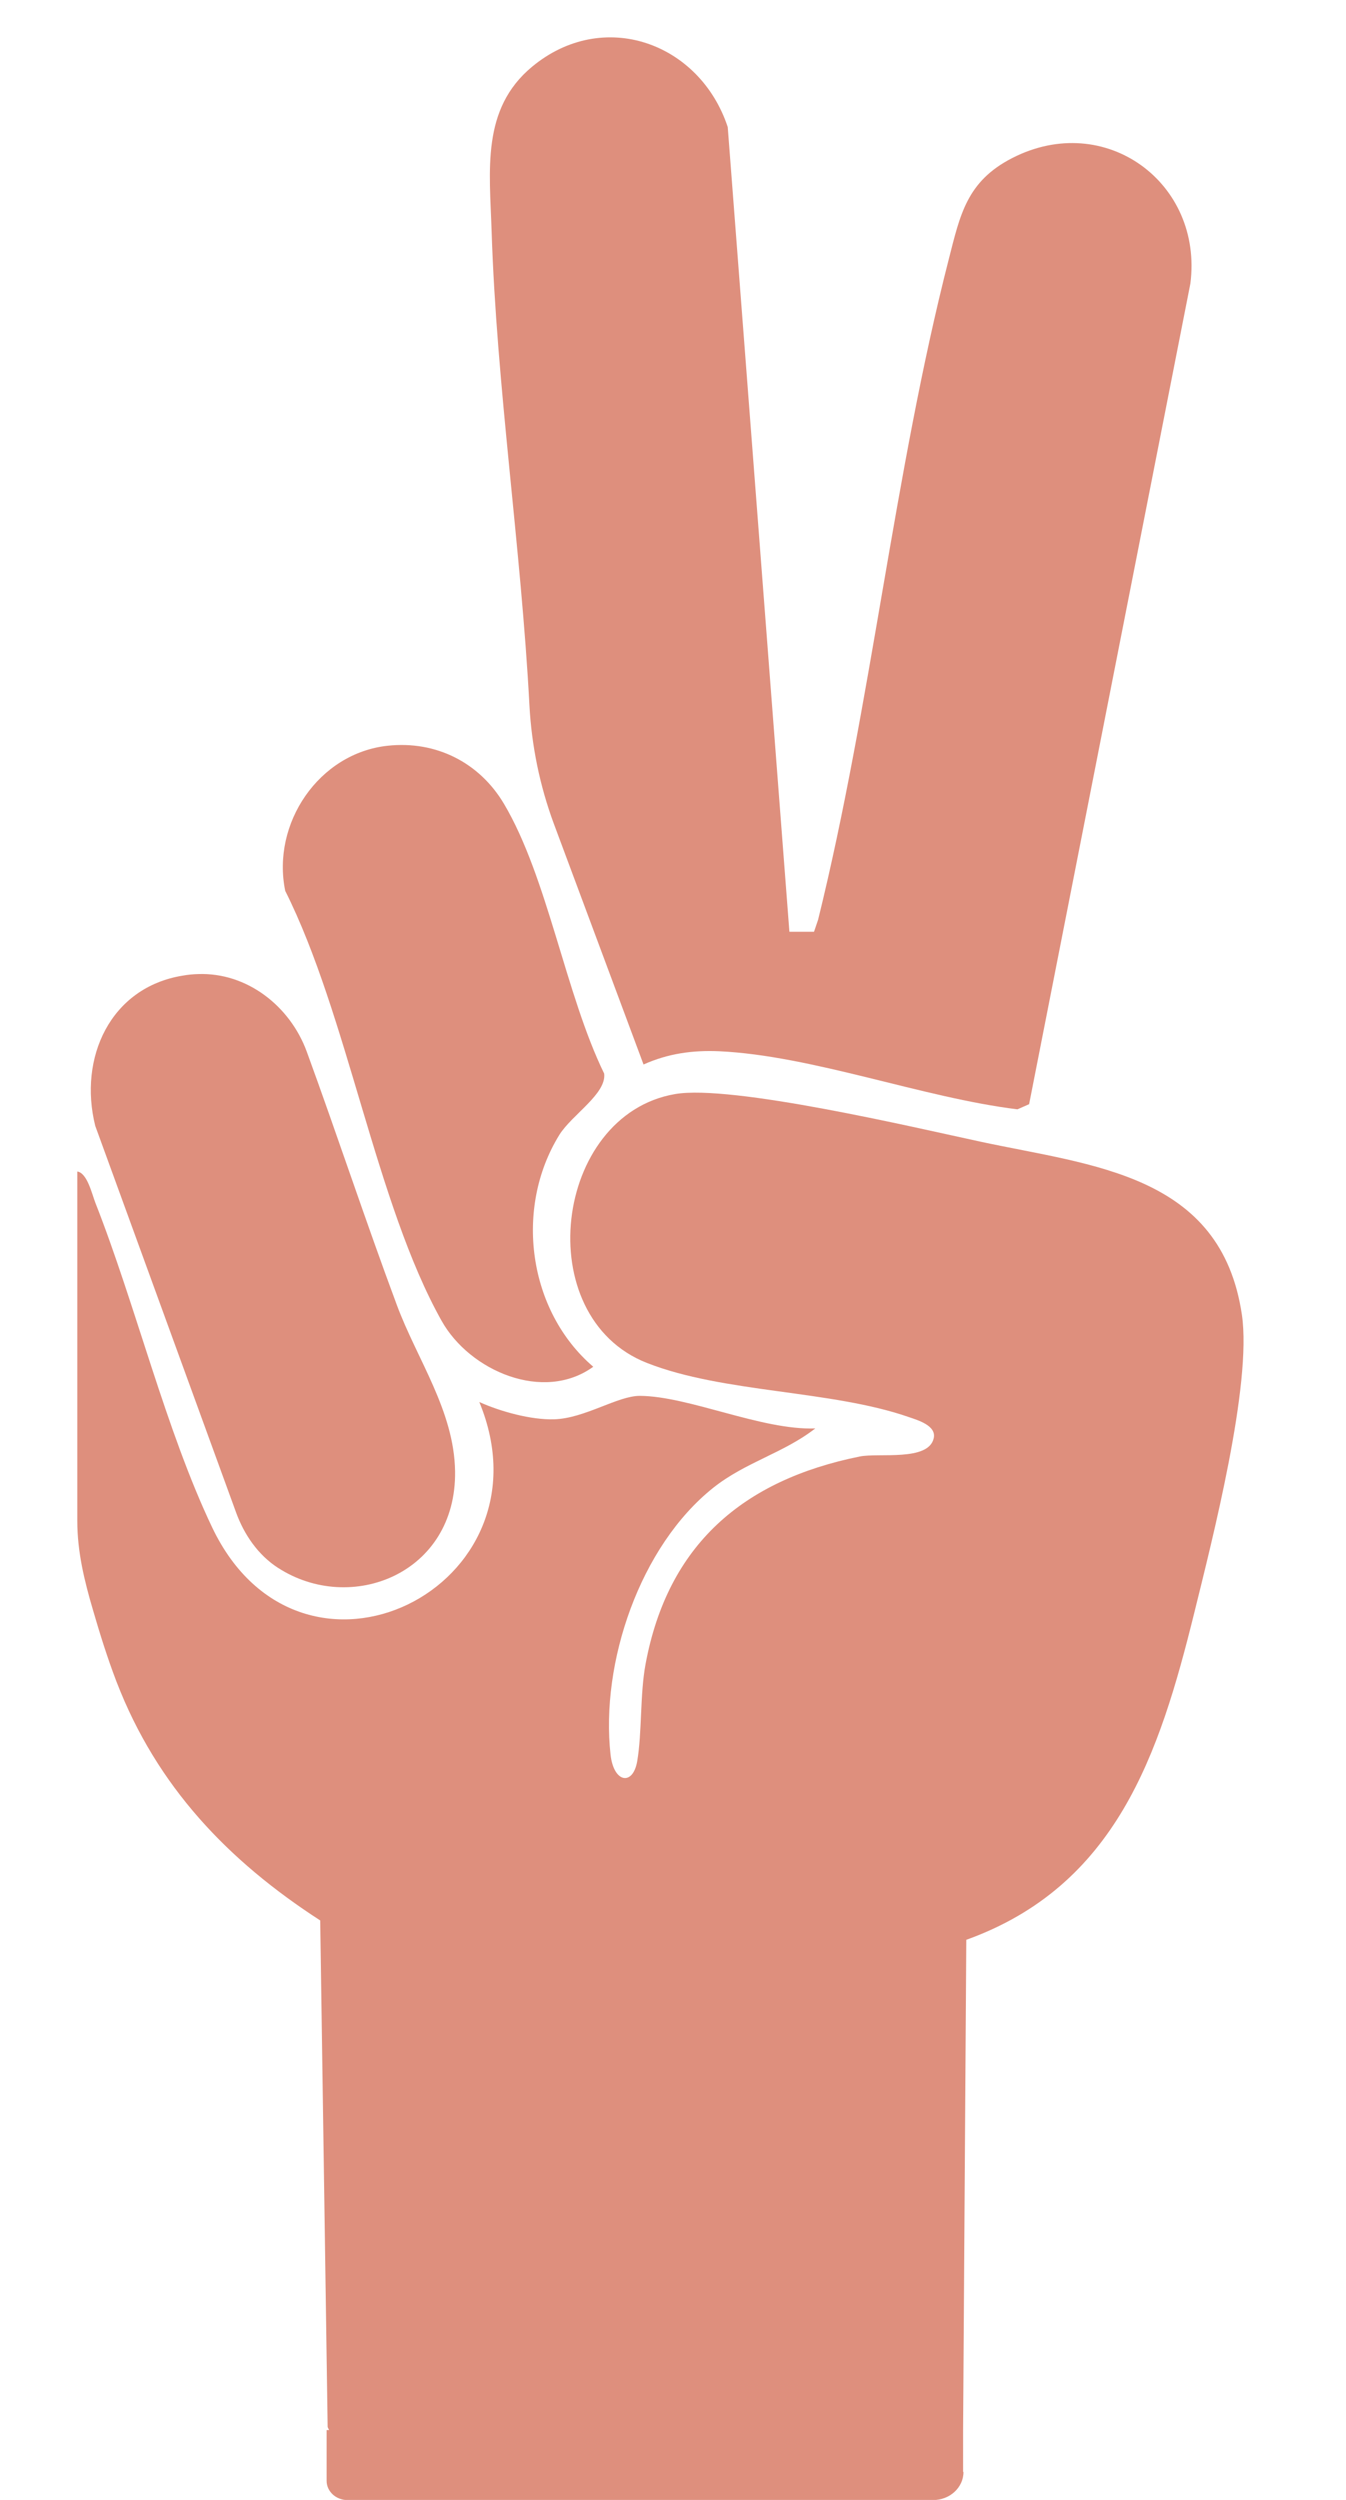<?xml version="1.0" encoding="UTF-8"?>
<svg id="Layer_1" data-name="Layer 1" xmlns="http://www.w3.org/2000/svg" viewBox="0 0 105 195">
  <defs>
    <style>
      .cls-1 {
        fill: #de8f7d;
      }
    </style>
  </defs>
  <path class="cls-1" d="M50.21,83.03c1.9-.85,3.81-1.12,5.89-1.03,7.27.34,15.9,3.63,23.27,4.53l.91-.4,12.58-64.01c1.01-7.86-6.65-13.51-13.9-9.79-3.55,1.82-4.06,4.42-4.95,7.9-4.27,16.68-6.05,34.71-10.19,51.51l-.32.94h-1.92s-4.81-62.77-4.81-62.77c-2.18-6.59-9.72-9.31-15.27-4.7-3.97,3.3-3.3,8.08-3.15,12.83.39,12.13,2.3,24.68,2.95,36.97.17,3.17.81,6.29,1.91,9.26l6.99,18.76Z"/>
  <path class="cls-1" d="M21.68,122.29c5.68,3.69,13.94.47,13.82-7.53-.07-4.72-2.97-8.73-4.54-12.96-2.44-6.55-4.63-13.2-7.03-19.77-1.31-3.57-4.68-6.19-8.48-6.05-.4.01-.8.05-1.19.12-5.67.92-8.15,6.43-6.83,11.72l10.98,30.14c.63,1.74,1.72,3.33,3.28,4.34Z"/>
  <path class="cls-1" d="M46.29,106.62c-5.1-4.36-6.19-12.37-2.66-18.09.97-1.57,3.7-3.21,3.5-4.79-3.02-6.19-4.4-15.27-7.81-21.03-1.91-3.23-5.31-4.95-9.08-4.54-5.37.58-9.07,6.06-7.99,11.32,4.88,9.73,7.06,24.37,12.2,33.54,2.19,3.91,7.95,6.39,11.83,3.58Z"/>
  <path class="cls-1" d="M75.13,192.81v-3.26s.25-38.24.25-38.24c11.69-4.21,15.06-14.47,17.78-25.49,1.42-5.76,4.51-17.82,3.72-23.26-1.62-11-11.68-11.63-20.41-13.51-5.16-1.11-19.41-4.47-23.81-3.71-9.47,1.63-11.37,17.36-2.2,20.97,5.99,2.36,14.37,2.11,20.45,4.23.66.23,2.15.65,1.93,1.64-.4,1.83-4.3,1.13-5.77,1.43-9.1,1.84-14.98,6.87-16.71,16.19-.44,2.36-.27,5.33-.65,7.57-.33,1.95-1.83,1.71-2.08-.49-.8-7.18,2.29-16.27,8.01-20.83,2.53-2.01,5.5-2.71,7.96-4.63-4.17.16-9.86-2.52-13.69-2.54-1.74,0-4.29,1.76-6.69,1.83-1.79.05-4.17-.6-5.83-1.35,5.98,14.46-13.88,24.38-20.84,9.78-3.62-7.6-5.96-17.31-9.11-25.32-.27-.69-.63-2.32-1.41-2.44v3.48c0,2.69,0,5.38,0,8.07,0,3.04,0,6.07,0,9.11v6.59c0,2.42.55,4.67,1.23,6.98.54,1.86,1.12,3.71,1.81,5.52.01.03.03.07.04.1,3.14,8.12,8.67,13.91,15.87,18.57l.58,39.51c.03.09.08.16.11.24h-.19v3.96c0,.83.73,1.5,1.62,1.5h45.69c1.31,0,2.37-.98,2.37-2.19Z"/>
</svg>